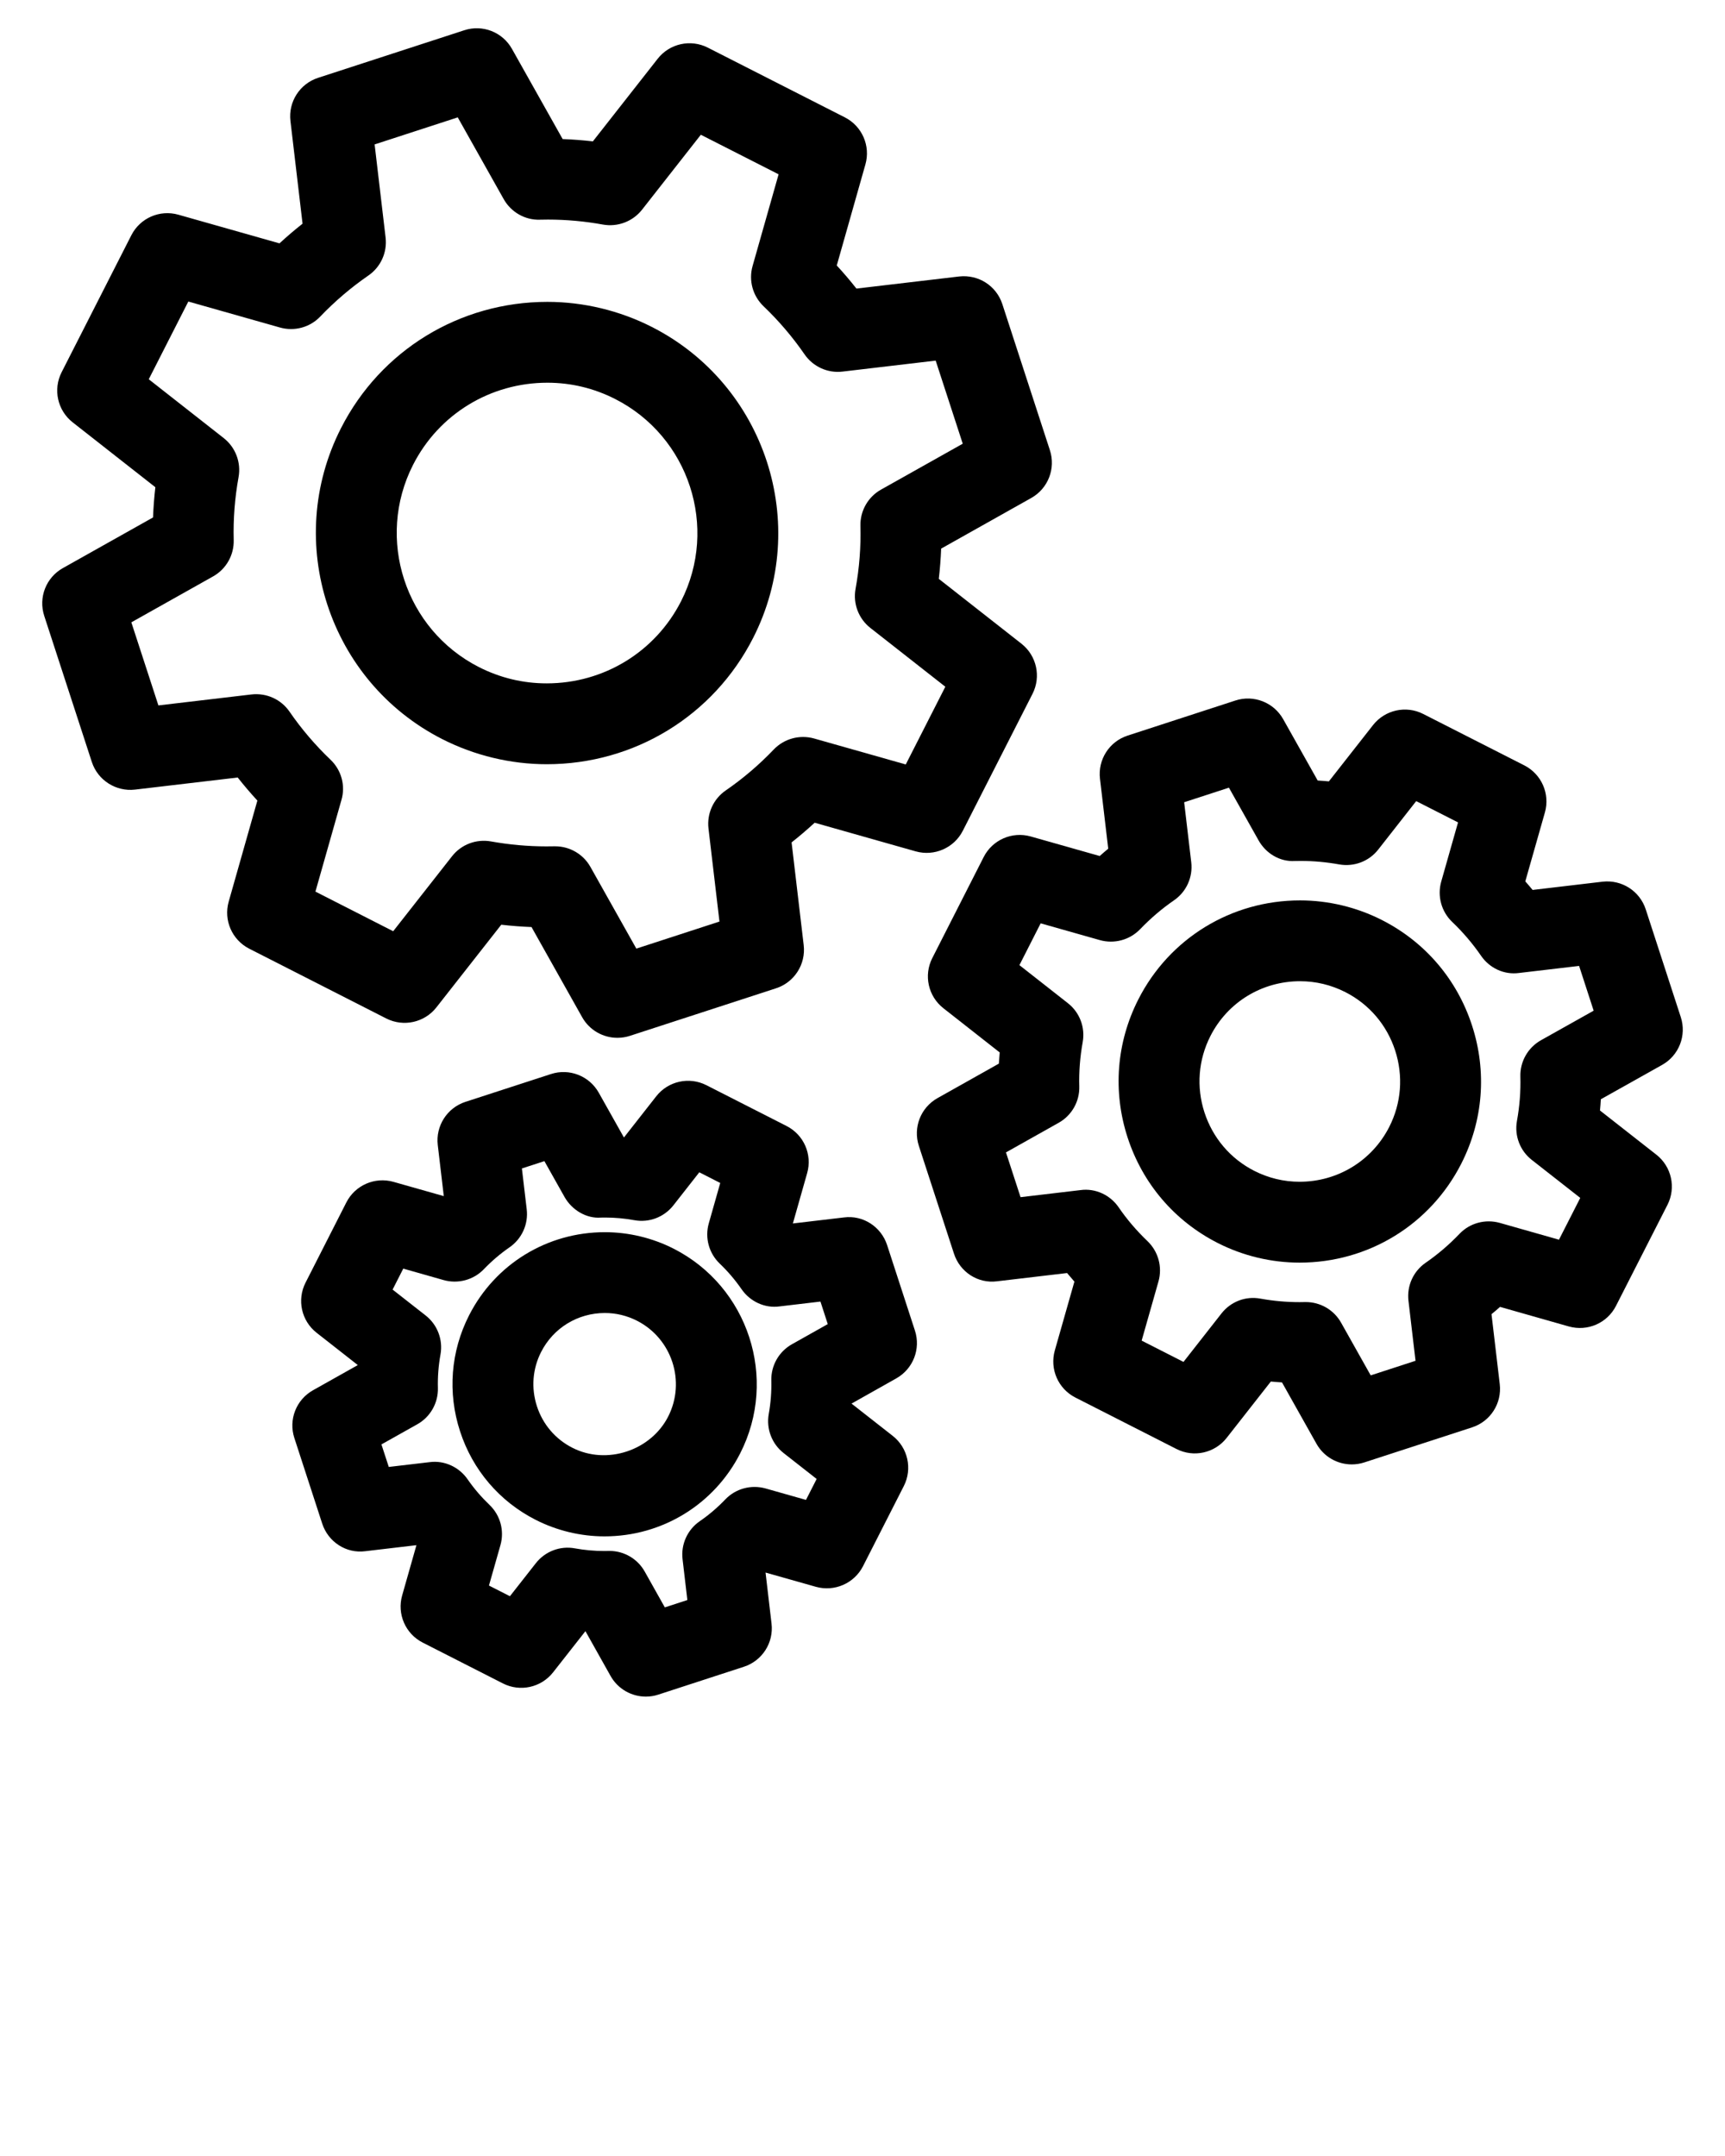 <svg class="svg" xmlns="http://www.w3.org/2000/svg" xmlns:xlink="http://www.w3.org/1999/xlink" version="1.1" x="0px" y="0px" viewBox="0 0 64 80" enable-background="new 0 0 64 64" xml:space="preserve"><path d="M16.407,27.425c1.198,0.609,2.539,0.932,3.877,0.932c3.252,0,6.187-1.796,7.659-4.687c2.145-4.215,0.46-9.391-3.756-11.537  c-1.198-0.61-2.54-0.932-3.879-0.932c-3.252,0-6.187,1.796-7.657,4.687C10.506,20.103,12.191,25.278,16.407,27.425z M15.325,17.248  c0.956-1.879,2.866-3.047,4.983-3.047c0.881,0,1.729,0.204,2.518,0.606c2.742,1.396,3.837,4.761,2.443,7.502  c-0.957,1.88-2.867,3.048-4.985,3.048c-0.881,0-1.728-0.204-2.517-0.605C15.026,23.355,13.93,19.989,15.325,17.248z"/><path d="M16.191,37.38l2.407-3.068c0.374,0.044,0.748,0.072,1.122,0.087l1.878,3.344c0.271,0.483,0.777,0.766,1.308,0.766  c0.154,0,0.311-0.023,0.464-0.073l5.423-1.765c0.68-0.222,1.109-0.892,1.025-1.603l-0.449-3.81c0.294-0.231,0.58-0.476,0.856-0.73  l3.75,1.063c0.688,0.193,1.421-0.125,1.746-0.763l2.587-5.083c0.325-0.639,0.152-1.418-0.411-1.86l-3.066-2.406  c0.043-0.374,0.072-0.748,0.087-1.122l3.343-1.879c0.624-0.35,0.913-1.092,0.692-1.772l-1.765-5.422  c-0.222-0.68-0.886-1.105-1.603-1.025l-3.81,0.449c-0.232-0.295-0.476-0.581-0.73-0.857l1.063-3.75  c0.196-0.689-0.124-1.421-0.763-1.746l-5.083-2.587c-0.638-0.325-1.418-0.153-1.86,0.411l-2.406,3.067  c-0.373-0.043-0.748-0.072-1.121-0.086l-1.88-3.345C18.646,1.19,17.904,0.9,17.224,1.123l-5.423,1.765  c-0.68,0.221-1.109,0.892-1.025,1.602l0.449,3.81c-0.294,0.232-0.58,0.476-0.856,0.73l-3.75-1.063  C5.928,7.771,5.198,8.09,4.873,8.729l-2.587,5.083c-0.325,0.639-0.153,1.418,0.411,1.86l3.067,2.407  c-0.043,0.373-0.072,0.747-0.086,1.121l-3.346,1.88c-0.624,0.35-0.913,1.092-0.691,1.772l1.766,5.422  c0.222,0.68,0.897,1.107,1.602,1.025l3.81-0.449c0.232,0.294,0.476,0.58,0.73,0.856l-1.064,3.75  c-0.196,0.689,0.124,1.421,0.762,1.746l5.083,2.589C14.97,38.115,15.748,37.944,16.191,37.38z M12.265,28.192  c-0.569-0.543-1.082-1.144-1.523-1.785c-0.315-0.458-0.855-0.702-1.411-0.639l-3.454,0.407l-1.004-3.083l3.033-1.704  c0.485-0.272,0.779-0.791,0.765-1.347c-0.021-0.778,0.04-1.564,0.18-2.337c0.099-0.547-0.113-1.104-0.55-1.448l-2.782-2.183  l1.468-2.884l3.401,0.964c0.536,0.151,1.11-0.004,1.494-0.407c0.542-0.567,1.143-1.079,1.785-1.522  c0.458-0.315,0.704-0.858,0.639-1.411l-0.407-3.454l3.084-1.004l1.704,3.032c0.272,0.485,0.793,0.785,1.346,0.765l0.294-0.004  c0.682,0,1.37,0.062,2.044,0.185c0.545,0.097,1.104-0.113,1.448-0.55L26.002,5l2.885,1.468L27.922,9.87  c-0.152,0.535,0.005,1.11,0.407,1.494c0.565,0.54,1.077,1.14,1.522,1.786c0.316,0.458,0.862,0.705,1.41,0.638l3.454-0.407  l1.004,3.083l-3.031,1.703c-0.485,0.272-0.779,0.791-0.765,1.347c0.021,0.777-0.04,1.564-0.181,2.339  c-0.099,0.547,0.113,1.104,0.55,1.447l2.781,2.182l-1.468,2.884l-3.402-0.964c-0.535-0.149-1.109,0.006-1.494,0.407  c-0.545,0.571-1.146,1.083-1.784,1.522c-0.458,0.315-0.704,0.859-0.639,1.411l0.407,3.453l-3.084,1.004l-1.703-3.031  c-0.266-0.473-0.766-0.765-1.308-0.765c-0.013,0-0.025,0-0.038,0l-0.289,0.003c-0.682,0-1.373-0.062-2.054-0.184  c-0.55-0.098-1.104,0.113-1.446,0.55l-2.183,2.782l-2.885-1.47l0.965-3.401C12.824,29.152,12.667,28.577,12.265,28.192z"/><path d="M61.669,39.513c0.623-0.351,0.912-1.092,0.691-1.771l-1.301-4c-0.222-0.68-0.888-1.108-1.603-1.026l-2.594,0.306  c-0.089-0.108-0.179-0.214-0.271-0.318l0.727-2.557c0.195-0.69-0.124-1.421-0.764-1.747l-3.751-1.908  c-0.637-0.325-1.417-0.152-1.86,0.411l-1.64,2.091c-0.139-0.013-0.277-0.024-0.415-0.032l-1.281-2.278  c-0.351-0.624-1.097-0.912-1.771-0.691l-4,1.302c-0.681,0.221-1.109,0.892-1.025,1.602l0.306,2.595  c-0.106,0.088-0.213,0.178-0.316,0.271l-2.559-0.725c-0.69-0.196-1.422,0.125-1.746,0.763l-1.907,3.75  c-0.325,0.638-0.152,1.417,0.411,1.859l2.091,1.642c-0.013,0.139-0.023,0.277-0.032,0.415l-2.277,1.28  c-0.624,0.351-0.913,1.092-0.691,1.772l1.303,4c0.221,0.68,0.888,1.119,1.602,1.024l2.594-0.306  c0.089,0.107,0.179,0.213,0.272,0.318l-0.727,2.555c-0.195,0.69,0.124,1.422,0.763,1.747l3.751,1.909  c0.639,0.326,1.418,0.153,1.861-0.411l1.64-2.092c0.138,0.014,0.276,0.024,0.414,0.032l1.279,2.277  c0.271,0.483,0.777,0.766,1.308,0.766c0.154,0,0.311-0.023,0.464-0.073l4.003-1.302c0.68-0.222,1.109-0.892,1.025-1.603  l-0.306-2.596c0.107-0.088,0.213-0.178,0.317-0.271l2.554,0.727c0.693,0.193,1.421-0.124,1.747-0.763l1.91-3.75  c0.325-0.639,0.153-1.419-0.411-1.861l-2.092-1.64c0.014-0.139,0.024-0.278,0.032-0.417L61.669,39.513z M57.172,38.599  c-0.485,0.273-0.78,0.793-0.764,1.35c0.015,0.541-0.027,1.094-0.127,1.645c-0.099,0.547,0.113,1.104,0.551,1.446l1.798,1.409  l-0.79,1.551l-2.196-0.624c-0.537-0.15-1.111,0.004-1.495,0.407c-0.382,0.4-0.805,0.762-1.257,1.074  c-0.456,0.315-0.701,0.857-0.636,1.409l0.262,2.227l-1.663,0.541l-1.098-1.954c-0.266-0.474-0.767-0.766-1.308-0.766  c-0.012,0-0.023,0-0.036,0l-0.198,0.003c-0.486,0-0.975-0.044-1.448-0.13c-0.553-0.104-1.106,0.112-1.449,0.55l-1.409,1.798  l-1.552-0.79l0.624-2.196c0.151-0.535-0.005-1.109-0.406-1.494c-0.408-0.391-0.768-0.812-1.069-1.253  c-0.314-0.461-0.864-0.718-1.414-0.643l-2.228,0.263l-0.541-1.661l1.955-1.099c0.486-0.272,0.781-0.793,0.765-1.351  c-0.015-0.536,0.027-1.09,0.127-1.644c0.098-0.547-0.114-1.103-0.551-1.444l-1.797-1.411l0.788-1.551l2.198,0.623  c0.53,0.149,1.106-0.004,1.491-0.404c0.388-0.404,0.812-0.766,1.261-1.075c0.457-0.315,0.702-0.858,0.637-1.41l-0.263-2.227  l1.661-0.541l1.1,1.956c0.272,0.485,0.791,0.8,1.347,0.765l0.207-0.003c0.478,0,0.962,0.044,1.439,0.13  c0.55,0.096,1.104-0.114,1.446-0.551l1.409-1.798l1.552,0.79l-0.624,2.198c-0.151,0.536,0.006,1.112,0.408,1.496  c0.396,0.377,0.757,0.8,1.071,1.256c0.315,0.457,0.854,0.713,1.41,0.637l2.227-0.262l0.54,1.661L57.172,38.599z"/><path d="M51.274,34.14c-0.939-0.479-1.991-0.73-3.041-0.73c-2.547,0-4.846,1.406-5.998,3.671c-0.813,1.598-0.956,3.419-0.399,5.129  c0.556,1.709,1.743,3.099,3.343,3.912c0.938,0.478,1.988,0.729,3.038,0.729c2.547,0,4.846-1.407,5.999-3.673  c0.813-1.598,0.955-3.419,0.398-5.127C54.059,36.342,52.872,34.953,51.274,34.14z M51.542,41.817  c-0.639,1.254-1.913,2.033-3.325,2.033c-0.587,0-1.151-0.136-1.679-0.403c-0.885-0.45-1.541-1.22-1.85-2.167  c-0.308-0.946-0.229-1.955,0.221-2.839c0.638-1.254,1.912-2.032,3.324-2.032c0.587,0,1.152,0.136,1.681,0.404  c0.884,0.45,1.54,1.219,1.848,2.165C52.07,39.925,51.992,40.934,51.542,41.817z"/><path d="M33.255,51.145c0.623-0.351,0.912-1.092,0.691-1.771l-1.033-3.175c-0.221-0.68-0.894-1.119-1.602-1.025l-1.893,0.223  c0,0-0.001-0.001-0.001-0.001l0.53-1.868c0.196-0.689-0.124-1.421-0.763-1.746l-2.976-1.515c-0.638-0.325-1.418-0.153-1.86,0.411  l-1.198,1.528c-0.001,0-0.001,0-0.002,0l-0.934-1.662c-0.351-0.623-1.093-0.912-1.771-0.691l-3.175,1.032  c-0.68,0.222-1.109,0.892-1.026,1.603l0.223,1.894l0,0.001l-1.869-0.53c-0.688-0.193-1.421,0.124-1.746,0.764l-1.514,2.977  c-0.325,0.639-0.153,1.418,0.411,1.86l1.527,1.197c0,0.001,0,0.002,0,0.002l-1.662,0.934c-0.624,0.351-0.913,1.092-0.691,1.771  l1.033,3.175c0.221,0.681,0.891,1.121,1.602,1.025l1.894-0.223c0,0,0,0,0,0.001l-0.53,1.866c-0.196,0.689,0.124,1.422,0.762,1.747  l2.977,1.516c0.638,0.325,1.418,0.153,1.861-0.411l1.199-1.527c0,0,0.001,0,0.002,0l0.932,1.661  c0.271,0.483,0.778,0.766,1.308,0.766c0.155,0,0.311-0.023,0.464-0.074l3.175-1.034c0.68-0.221,1.109-0.891,1.025-1.601  l-0.222-1.894l1.869,0.529c0.687,0.192,1.42-0.125,1.746-0.763l1.515-2.976c0.325-0.639,0.152-1.419-0.411-1.861l-1.528-1.198  v-0.001L33.255,51.145z M29.073,53.917l1.226,0.961l-0.396,0.777l-1.5-0.425c-0.532-0.149-1.107,0.004-1.491,0.405  c-0.293,0.306-0.612,0.578-0.949,0.81c-0.458,0.315-0.704,0.858-0.639,1.41l0.178,1.516l-0.836,0.272l-0.746-1.329  c-0.266-0.474-0.767-0.766-1.308-0.766c-0.013,0-0.026,0-0.04,0.001l-0.16,0.002c-0.361,0-0.725-0.033-1.083-0.098  c-0.548-0.102-1.104,0.112-1.448,0.55l-0.962,1.226l-0.778-0.396l0.426-1.499c0.152-0.535-0.004-1.111-0.407-1.495  c-0.302-0.289-0.575-0.607-0.811-0.948c-0.316-0.457-0.864-0.71-1.409-0.637l-1.516,0.178l-0.272-0.836l1.33-0.747  c0.485-0.272,0.779-0.791,0.765-1.347c-0.011-0.41,0.021-0.829,0.096-1.245c0.098-0.546-0.114-1.103-0.551-1.445l-1.226-0.961  l0.396-0.778l1.499,0.426c0.532,0.149,1.108-0.005,1.492-0.405c0.29-0.303,0.61-0.575,0.952-0.812  c0.457-0.316,0.702-0.858,0.637-1.41l-0.179-1.516l0.835-0.271l0.748,1.331c0.273,0.484,0.812,0.806,1.347,0.764l0.159-0.002  c0.361,0,0.726,0.033,1.083,0.098c0.547,0.101,1.104-0.112,1.448-0.55l0.962-1.227l0.777,0.396l-0.425,1.499  c-0.152,0.535,0.005,1.11,0.407,1.494c0.299,0.286,0.571,0.605,0.809,0.949c0.316,0.459,0.866,0.715,1.411,0.638l1.516-0.179  l0.271,0.836l-1.33,0.748c-0.484,0.272-0.778,0.79-0.764,1.346c0.01,0.413-0.022,0.832-0.096,1.246  C28.425,53.018,28.636,53.574,29.073,53.917z"/><path d="M24.994,46.334c-0.789-0.401-1.671-0.613-2.553-0.613c-2.139,0-4.069,1.182-5.037,3.084  c-0.684,1.342-0.803,2.871-0.335,4.306c0.467,1.436,1.464,2.602,2.805,3.284c0.789,0.401,1.671,0.613,2.553,0.613  c2.139,0,4.069-1.182,5.037-3.084C28.875,51.15,27.767,47.746,24.994,46.334z M24.79,52.563c-0.642,1.261-2.278,1.81-3.555,1.157  c-0.628-0.319-1.095-0.866-1.314-1.539c-0.219-0.673-0.164-1.389,0.156-2.016c0.454-0.892,1.359-1.445,2.364-1.445  c0.417,0,0.818,0.097,1.192,0.287C24.932,49.669,25.451,51.265,24.79,52.563z"/></svg>